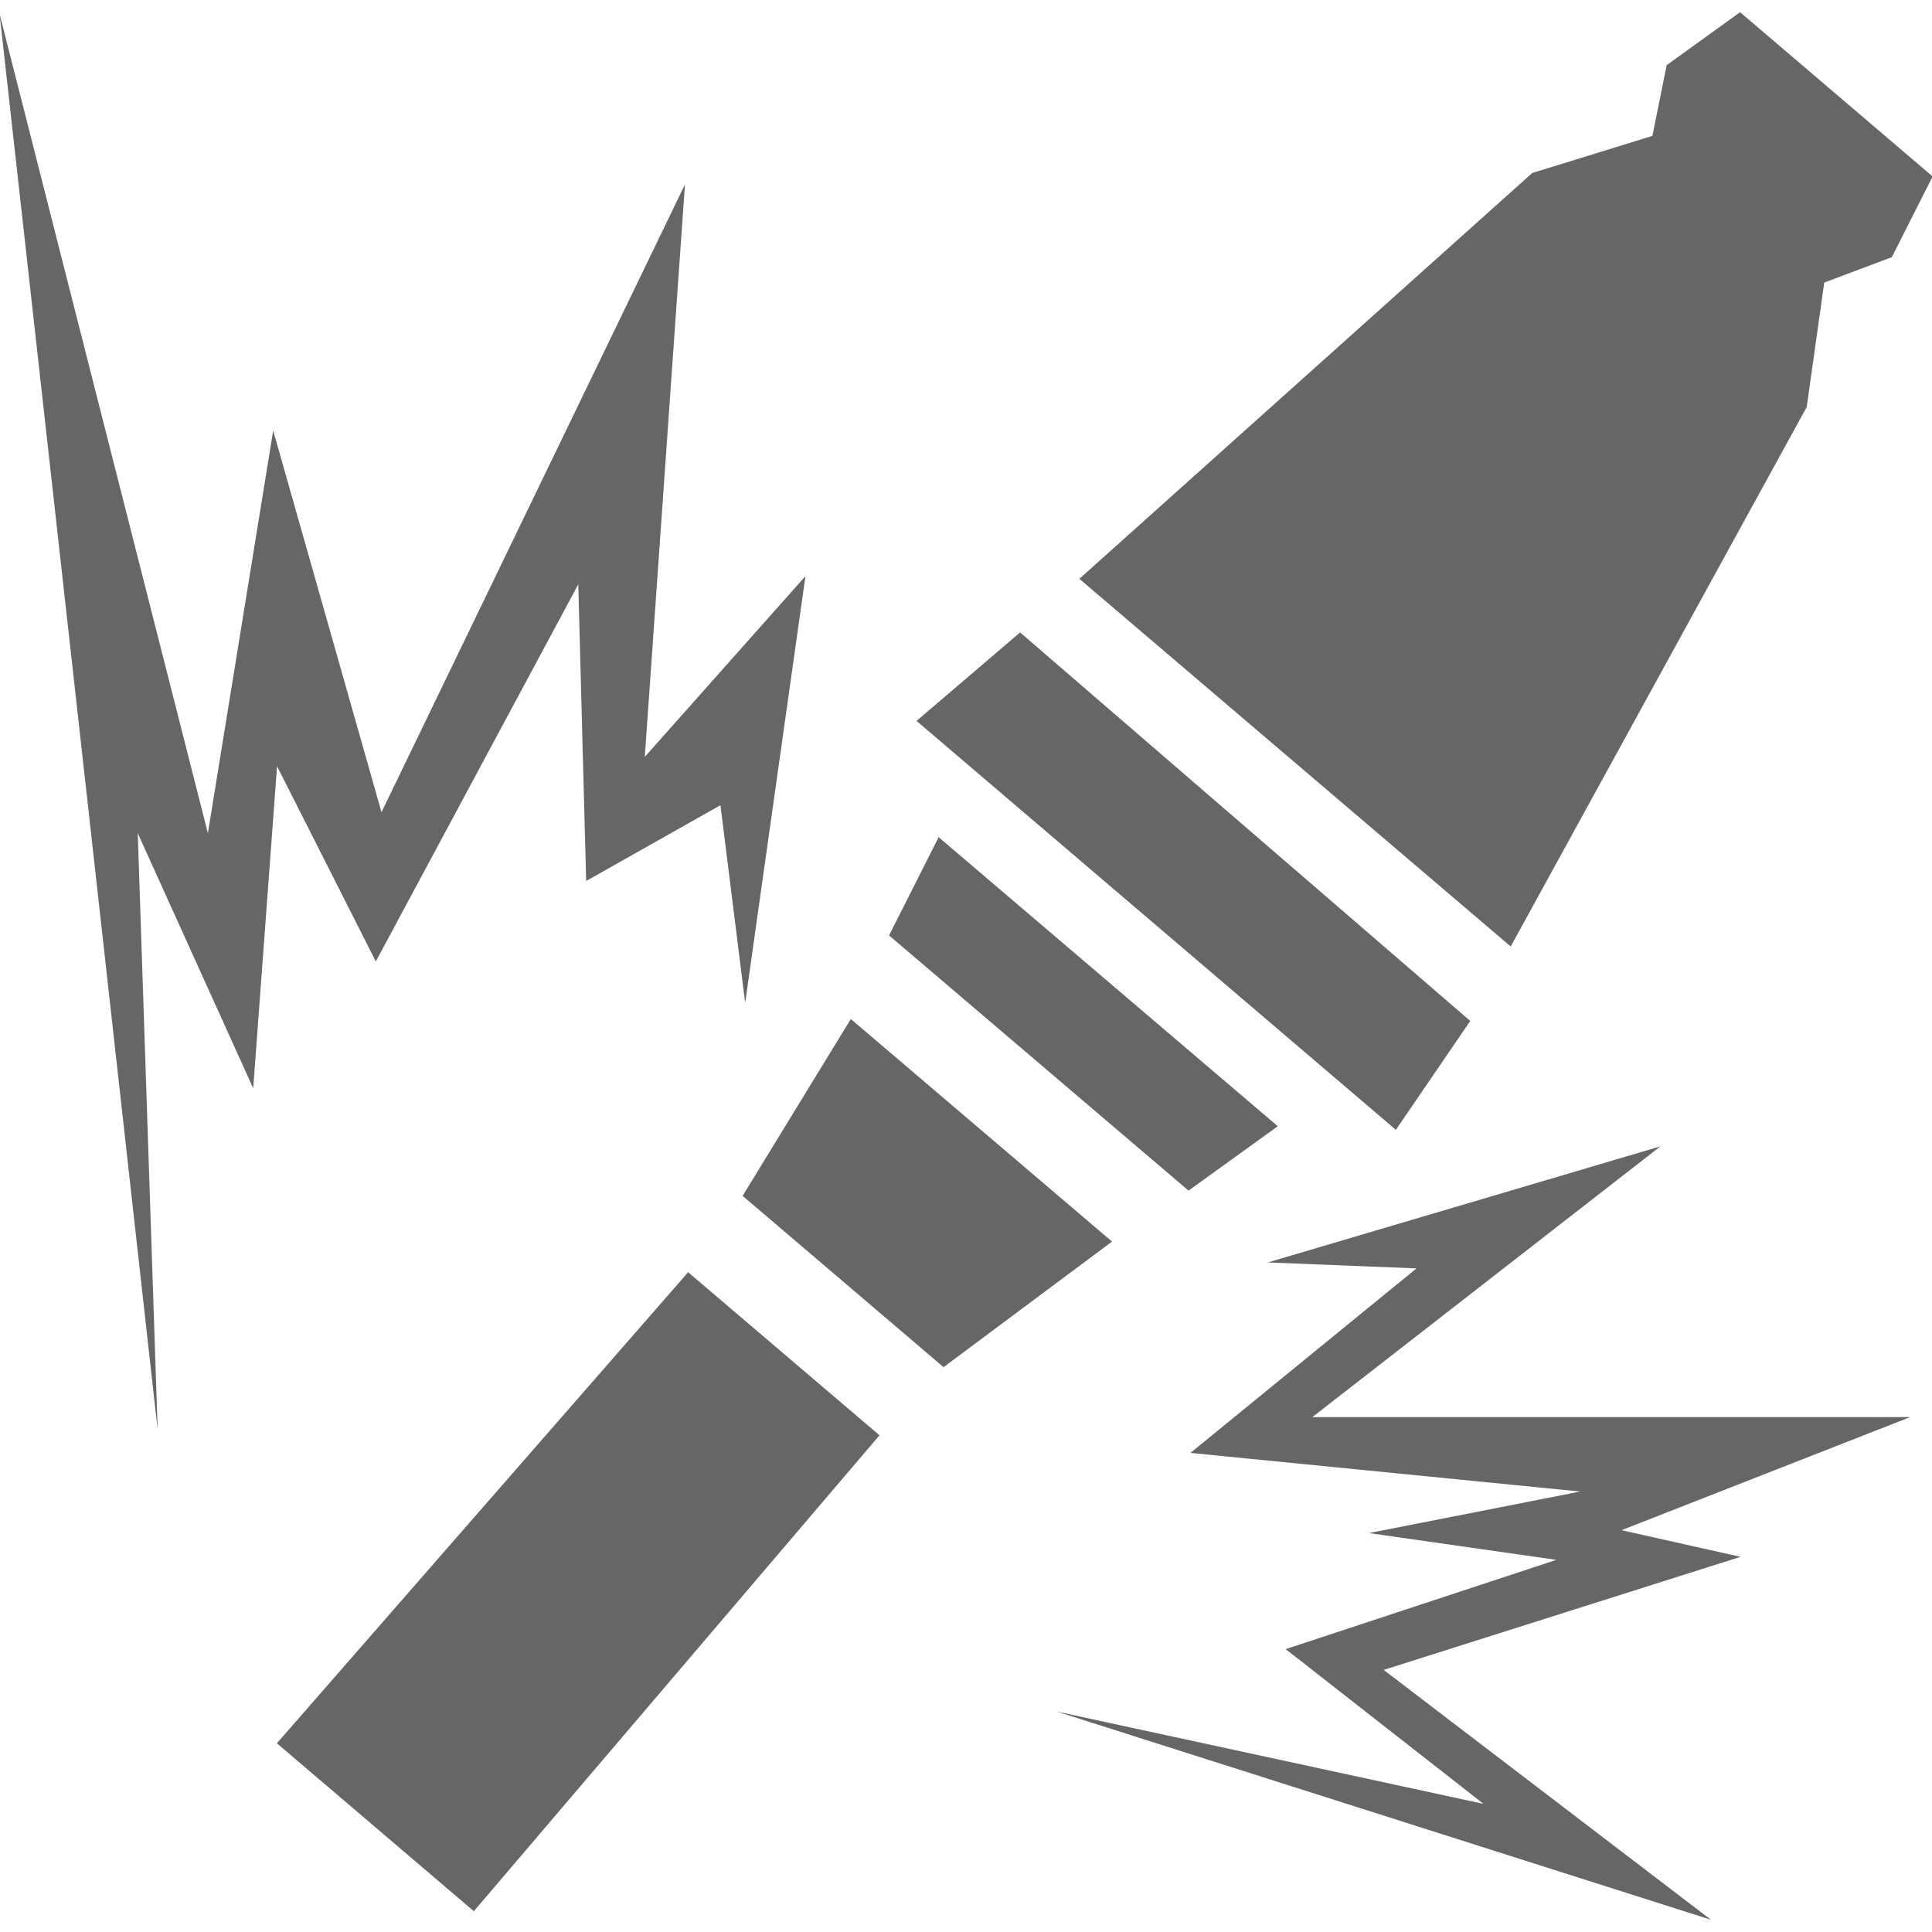 <svg xmlns="http://www.w3.org/2000/svg" width="50" height="50" viewBox="0 0 50 50"><path fill="#666" d="M38.05 26.422L26.4 16.367l-2.68 2.29L36.125 29.24m10.633-18.707l.453-3.22 1.75-.658 1.056-2.09-.05-.04-4.888-4.17-.045-.04-1.9 1.37-.37 1.832-3.11.96-11.72 10.503 11.163 9.515M33.07 29.15l-8.778-7.484-1.283 2.543 7.75 6.604 2.31-1.666-8.78-7.485m-2.27 4.71l6.76 5.76-4.36 3.25-5.2-4.433m-1.41 1.976l4.952 4.22-10.498 12.317-5.097-4.346M4.08 37.002L-.012.355 5.38 21.563l1.69-10.42 2.803 9.877 7.854-16.247-1.04 14.815 4.158-4.678-1.56 11.046-.64-5.117L15.17 22.8l-.204-7.678-5.24 9.76L7.17 19.83l-.617 8.335-2.988-6.602m23.777 22.73l16.937 5.39-8.47-6.466 9.235-2.926-3.078-.69 7.468-2.926H33.963l9.008-7.007-10.16 3.004 3.848.154-5.85 4.775 10.087 1-5.467 1.075 4.85.693-7.006 2.31 5.12 4.005"/></svg>